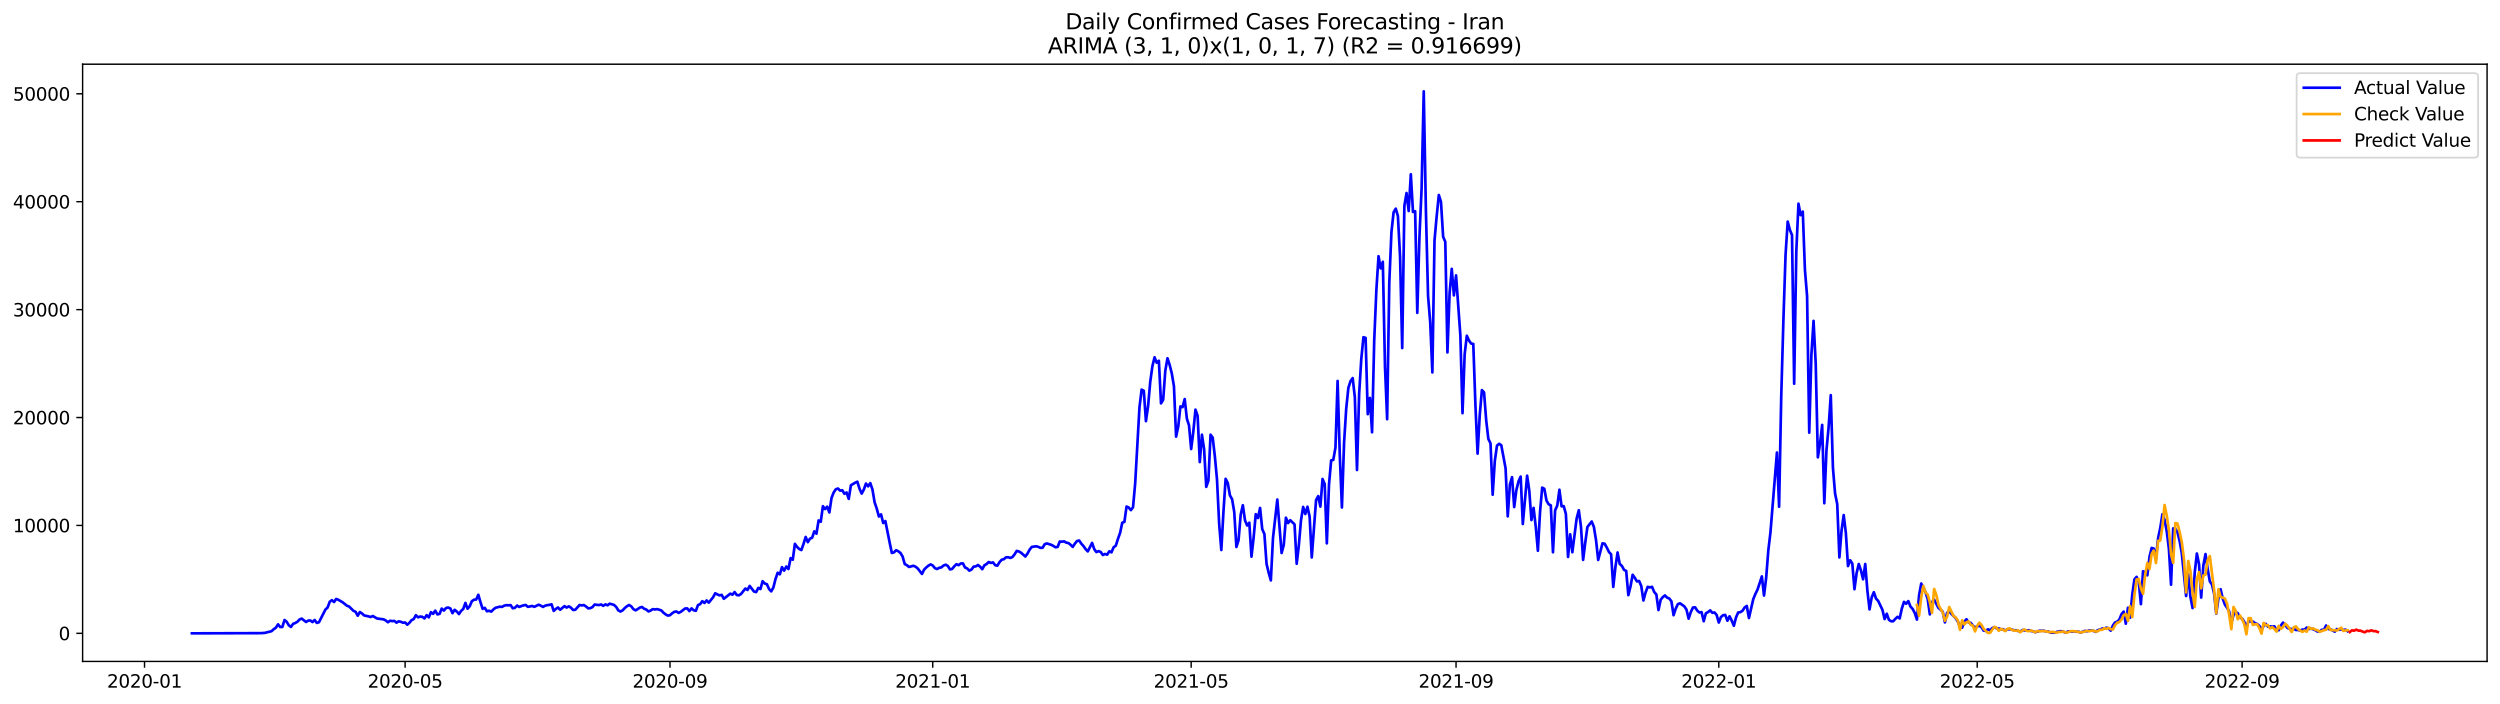 <?xml version="1.0" encoding="utf-8" standalone="no"?>
<!DOCTYPE svg PUBLIC "-//W3C//DTD SVG 1.1//EN"
  "http://www.w3.org/Graphics/SVG/1.1/DTD/svg11.dtd">
<svg xmlns:xlink="http://www.w3.org/1999/xlink" width="1392.412pt" height="392.274pt" viewBox="0 0 1392.412 392.274" xmlns="http://www.w3.org/2000/svg" version="1.1">
 <defs>
  <style type="text/css">*{stroke-linejoin: round; stroke-linecap: butt}</style>
 </defs>
 <g id="figure_1">
  <g id="patch_1">
   <path d="M 0 392.274 
L 1392.412 392.274 
L 1392.412 0 
L 0 0 
z
" style="fill: #ffffff"/>
  </g>
  <g id="axes_1">
   <g id="patch_2">
    <path d="M 46.013 368.396 
L 1385.213 368.396 
L 1385.213 35.755 
L 46.013 35.755 
z
" style="fill: #ffffff"/>
   </g>
   <g id="matplotlib.axis_1">
    <g id="xtick_1">
     <g id="line2d_1">
      <defs>
       <path id="me902ba5643" d="M 0 0 
L 0 3.5 
" style="stroke: #000000; stroke-width: 0.8"/>
      </defs>
      <g>
       <use xlink:href="#me902ba5643" x="80.497" y="368.396" style="stroke: #000000; stroke-width: 0.8"/>
      </g>
     </g>
     <g id="text_1">
      <!-- 2020-01 -->
      <g transform="translate(59.606 382.994)scale(0.1 -0.1)">
       <defs>
        <path id="DejaVuSans-32" d="M 1228 531 
L 3431 531 
L 3431 0 
L 469 0 
L 469 531 
Q 828 903 1448 1529 
Q 2069 2156 2228 2338 
Q 2531 2678 2651 2914 
Q 2772 3150 2772 3378 
Q 2772 3750 2511 3984 
Q 2250 4219 1831 4219 
Q 1534 4219 1204 4116 
Q 875 4013 500 3803 
L 500 4441 
Q 881 4594 1212 4672 
Q 1544 4750 1819 4750 
Q 2544 4750 2975 4387 
Q 3406 4025 3406 3419 
Q 3406 3131 3298 2873 
Q 3191 2616 2906 2266 
Q 2828 2175 2409 1742 
Q 1991 1309 1228 531 
z
" transform="scale(0.016)"/>
        <path id="DejaVuSans-30" d="M 2034 4250 
Q 1547 4250 1301 3770 
Q 1056 3291 1056 2328 
Q 1056 1369 1301 889 
Q 1547 409 2034 409 
Q 2525 409 2770 889 
Q 3016 1369 3016 2328 
Q 3016 3291 2770 3770 
Q 2525 4250 2034 4250 
z
M 2034 4750 
Q 2819 4750 3233 4129 
Q 3647 3509 3647 2328 
Q 3647 1150 3233 529 
Q 2819 -91 2034 -91 
Q 1250 -91 836 529 
Q 422 1150 422 2328 
Q 422 3509 836 4129 
Q 1250 4750 2034 4750 
z
" transform="scale(0.016)"/>
        <path id="DejaVuSans-2d" d="M 313 2009 
L 1997 2009 
L 1997 1497 
L 313 1497 
L 313 2009 
z
" transform="scale(0.016)"/>
        <path id="DejaVuSans-31" d="M 794 531 
L 1825 531 
L 1825 4091 
L 703 3866 
L 703 4441 
L 1819 4666 
L 2450 4666 
L 2450 531 
L 3481 531 
L 3481 0 
L 794 0 
L 794 531 
z
" transform="scale(0.016)"/>
       </defs>
       <use xlink:href="#DejaVuSans-32"/>
       <use xlink:href="#DejaVuSans-30" x="63.623"/>
       <use xlink:href="#DejaVuSans-32" x="127.246"/>
       <use xlink:href="#DejaVuSans-30" x="190.869"/>
       <use xlink:href="#DejaVuSans-2d" x="254.492"/>
       <use xlink:href="#DejaVuSans-30" x="290.576"/>
       <use xlink:href="#DejaVuSans-31" x="354.199"/>
      </g>
     </g>
    </g>
    <g id="xtick_2">
     <g id="line2d_2">
      <g>
       <use xlink:href="#me902ba5643" x="225.632" y="368.396" style="stroke: #000000; stroke-width: 0.8"/>
      </g>
     </g>
     <g id="text_2">
      <!-- 2020-05 -->
      <g transform="translate(204.741 382.994)scale(0.1 -0.1)">
       <defs>
        <path id="DejaVuSans-35" d="M 691 4666 
L 3169 4666 
L 3169 4134 
L 1269 4134 
L 1269 2991 
Q 1406 3038 1543 3061 
Q 1681 3084 1819 3084 
Q 2600 3084 3056 2656 
Q 3513 2228 3513 1497 
Q 3513 744 3044 326 
Q 2575 -91 1722 -91 
Q 1428 -91 1123 -41 
Q 819 9 494 109 
L 494 744 
Q 775 591 1075 516 
Q 1375 441 1709 441 
Q 2250 441 2565 725 
Q 2881 1009 2881 1497 
Q 2881 1984 2565 2268 
Q 2250 2553 1709 2553 
Q 1456 2553 1204 2497 
Q 953 2441 691 2322 
L 691 4666 
z
" transform="scale(0.016)"/>
       </defs>
       <use xlink:href="#DejaVuSans-32"/>
       <use xlink:href="#DejaVuSans-30" x="63.623"/>
       <use xlink:href="#DejaVuSans-32" x="127.246"/>
       <use xlink:href="#DejaVuSans-30" x="190.869"/>
       <use xlink:href="#DejaVuSans-2d" x="254.492"/>
       <use xlink:href="#DejaVuSans-30" x="290.576"/>
       <use xlink:href="#DejaVuSans-35" x="354.199"/>
      </g>
     </g>
    </g>
    <g id="xtick_3">
     <g id="line2d_3">
      <g>
       <use xlink:href="#me902ba5643" x="373.166" y="368.396" style="stroke: #000000; stroke-width: 0.8"/>
      </g>
     </g>
     <g id="text_3">
      <!-- 2020-09 -->
      <g transform="translate(352.275 382.994)scale(0.1 -0.1)">
       <defs>
        <path id="DejaVuSans-39" d="M 703 97 
L 703 672 
Q 941 559 1184 500 
Q 1428 441 1663 441 
Q 2288 441 2617 861 
Q 2947 1281 2994 2138 
Q 2813 1869 2534 1725 
Q 2256 1581 1919 1581 
Q 1219 1581 811 2004 
Q 403 2428 403 3163 
Q 403 3881 828 4315 
Q 1253 4750 1959 4750 
Q 2769 4750 3195 4129 
Q 3622 3509 3622 2328 
Q 3622 1225 3098 567 
Q 2575 -91 1691 -91 
Q 1453 -91 1209 -44 
Q 966 3 703 97 
z
M 1959 2075 
Q 2384 2075 2632 2365 
Q 2881 2656 2881 3163 
Q 2881 3666 2632 3958 
Q 2384 4250 1959 4250 
Q 1534 4250 1286 3958 
Q 1038 3666 1038 3163 
Q 1038 2656 1286 2365 
Q 1534 2075 1959 2075 
z
" transform="scale(0.016)"/>
       </defs>
       <use xlink:href="#DejaVuSans-32"/>
       <use xlink:href="#DejaVuSans-30" x="63.623"/>
       <use xlink:href="#DejaVuSans-32" x="127.246"/>
       <use xlink:href="#DejaVuSans-30" x="190.869"/>
       <use xlink:href="#DejaVuSans-2d" x="254.492"/>
       <use xlink:href="#DejaVuSans-30" x="290.576"/>
       <use xlink:href="#DejaVuSans-39" x="354.199"/>
      </g>
     </g>
    </g>
    <g id="xtick_4">
     <g id="line2d_4">
      <g>
       <use xlink:href="#me902ba5643" x="519.5" y="368.396" style="stroke: #000000; stroke-width: 0.8"/>
      </g>
     </g>
     <g id="text_4">
      <!-- 2021-01 -->
      <g transform="translate(498.609 382.994)scale(0.1 -0.1)">
       <use xlink:href="#DejaVuSans-32"/>
       <use xlink:href="#DejaVuSans-30" x="63.623"/>
       <use xlink:href="#DejaVuSans-32" x="127.246"/>
       <use xlink:href="#DejaVuSans-31" x="190.869"/>
       <use xlink:href="#DejaVuSans-2d" x="254.492"/>
       <use xlink:href="#DejaVuSans-30" x="290.576"/>
       <use xlink:href="#DejaVuSans-31" x="354.199"/>
      </g>
     </g>
    </g>
    <g id="xtick_5">
     <g id="line2d_5">
      <g>
       <use xlink:href="#me902ba5643" x="663.436" y="368.396" style="stroke: #000000; stroke-width: 0.8"/>
      </g>
     </g>
     <g id="text_5">
      <!-- 2021-05 -->
      <g transform="translate(642.544 382.994)scale(0.1 -0.1)">
       <use xlink:href="#DejaVuSans-32"/>
       <use xlink:href="#DejaVuSans-30" x="63.623"/>
       <use xlink:href="#DejaVuSans-32" x="127.246"/>
       <use xlink:href="#DejaVuSans-31" x="190.869"/>
       <use xlink:href="#DejaVuSans-2d" x="254.492"/>
       <use xlink:href="#DejaVuSans-30" x="290.576"/>
       <use xlink:href="#DejaVuSans-35" x="354.199"/>
      </g>
     </g>
    </g>
    <g id="xtick_6">
     <g id="line2d_6">
      <g>
       <use xlink:href="#me902ba5643" x="810.97" y="368.396" style="stroke: #000000; stroke-width: 0.8"/>
      </g>
     </g>
     <g id="text_6">
      <!-- 2021-09 -->
      <g transform="translate(790.078 382.994)scale(0.1 -0.1)">
       <use xlink:href="#DejaVuSans-32"/>
       <use xlink:href="#DejaVuSans-30" x="63.623"/>
       <use xlink:href="#DejaVuSans-32" x="127.246"/>
       <use xlink:href="#DejaVuSans-31" x="190.869"/>
       <use xlink:href="#DejaVuSans-2d" x="254.492"/>
       <use xlink:href="#DejaVuSans-30" x="290.576"/>
       <use xlink:href="#DejaVuSans-39" x="354.199"/>
      </g>
     </g>
    </g>
    <g id="xtick_7">
     <g id="line2d_7">
      <g>
       <use xlink:href="#me902ba5643" x="957.304" y="368.396" style="stroke: #000000; stroke-width: 0.8"/>
      </g>
     </g>
     <g id="text_7">
      <!-- 2022-01 -->
      <g transform="translate(936.413 382.994)scale(0.1 -0.1)">
       <use xlink:href="#DejaVuSans-32"/>
       <use xlink:href="#DejaVuSans-30" x="63.623"/>
       <use xlink:href="#DejaVuSans-32" x="127.246"/>
       <use xlink:href="#DejaVuSans-32" x="190.869"/>
       <use xlink:href="#DejaVuSans-2d" x="254.492"/>
       <use xlink:href="#DejaVuSans-30" x="290.576"/>
       <use xlink:href="#DejaVuSans-31" x="354.199"/>
      </g>
     </g>
    </g>
    <g id="xtick_8">
     <g id="line2d_8">
      <g>
       <use xlink:href="#me902ba5643" x="1101.24" y="368.396" style="stroke: #000000; stroke-width: 0.8"/>
      </g>
     </g>
     <g id="text_8">
      <!-- 2022-05 -->
      <g transform="translate(1080.348 382.994)scale(0.1 -0.1)">
       <use xlink:href="#DejaVuSans-32"/>
       <use xlink:href="#DejaVuSans-30" x="63.623"/>
       <use xlink:href="#DejaVuSans-32" x="127.246"/>
       <use xlink:href="#DejaVuSans-32" x="190.869"/>
       <use xlink:href="#DejaVuSans-2d" x="254.492"/>
       <use xlink:href="#DejaVuSans-30" x="290.576"/>
       <use xlink:href="#DejaVuSans-35" x="354.199"/>
      </g>
     </g>
    </g>
    <g id="xtick_9">
     <g id="line2d_9">
      <g>
       <use xlink:href="#me902ba5643" x="1248.774" y="368.396" style="stroke: #000000; stroke-width: 0.8"/>
      </g>
     </g>
     <g id="text_9">
      <!-- 2022-09 -->
      <g transform="translate(1227.882 382.994)scale(0.1 -0.1)">
       <use xlink:href="#DejaVuSans-32"/>
       <use xlink:href="#DejaVuSans-30" x="63.623"/>
       <use xlink:href="#DejaVuSans-32" x="127.246"/>
       <use xlink:href="#DejaVuSans-32" x="190.869"/>
       <use xlink:href="#DejaVuSans-2d" x="254.492"/>
       <use xlink:href="#DejaVuSans-30" x="290.576"/>
       <use xlink:href="#DejaVuSans-39" x="354.199"/>
      </g>
     </g>
    </g>
   </g>
   <g id="matplotlib.axis_2">
    <g id="ytick_1">
     <g id="line2d_10">
      <defs>
       <path id="m92c98b225f" d="M 0 0 
L -3.5 0 
" style="stroke: #000000; stroke-width: 0.8"/>
      </defs>
      <g>
       <use xlink:href="#m92c98b225f" x="46.013" y="352.748" style="stroke: #000000; stroke-width: 0.8"/>
      </g>
     </g>
     <g id="text_10">
      <!-- 0 -->
      <g transform="translate(32.65 356.547)scale(0.1 -0.1)">
       <use xlink:href="#DejaVuSans-30"/>
      </g>
     </g>
    </g>
    <g id="ytick_2">
     <g id="line2d_11">
      <g>
       <use xlink:href="#m92c98b225f" x="46.013" y="292.648" style="stroke: #000000; stroke-width: 0.8"/>
      </g>
     </g>
     <g id="text_11">
      <!-- 10000 -->
      <g transform="translate(7.2 296.447)scale(0.1 -0.1)">
       <use xlink:href="#DejaVuSans-31"/>
       <use xlink:href="#DejaVuSans-30" x="63.623"/>
       <use xlink:href="#DejaVuSans-30" x="127.246"/>
       <use xlink:href="#DejaVuSans-30" x="190.869"/>
       <use xlink:href="#DejaVuSans-30" x="254.492"/>
      </g>
     </g>
    </g>
    <g id="ytick_3">
     <g id="line2d_12">
      <g>
       <use xlink:href="#m92c98b225f" x="46.013" y="232.547" style="stroke: #000000; stroke-width: 0.8"/>
      </g>
     </g>
     <g id="text_12">
      <!-- 20000 -->
      <g transform="translate(7.2 236.346)scale(0.1 -0.1)">
       <use xlink:href="#DejaVuSans-32"/>
       <use xlink:href="#DejaVuSans-30" x="63.623"/>
       <use xlink:href="#DejaVuSans-30" x="127.246"/>
       <use xlink:href="#DejaVuSans-30" x="190.869"/>
       <use xlink:href="#DejaVuSans-30" x="254.492"/>
      </g>
     </g>
    </g>
    <g id="ytick_4">
     <g id="line2d_13">
      <g>
       <use xlink:href="#m92c98b225f" x="46.013" y="172.447" style="stroke: #000000; stroke-width: 0.8"/>
      </g>
     </g>
     <g id="text_13">
      <!-- 30000 -->
      <g transform="translate(7.2 176.246)scale(0.1 -0.1)">
       <defs>
        <path id="DejaVuSans-33" d="M 2597 2516 
Q 3050 2419 3304 2112 
Q 3559 1806 3559 1356 
Q 3559 666 3084 287 
Q 2609 -91 1734 -91 
Q 1441 -91 1130 -33 
Q 819 25 488 141 
L 488 750 
Q 750 597 1062 519 
Q 1375 441 1716 441 
Q 2309 441 2620 675 
Q 2931 909 2931 1356 
Q 2931 1769 2642 2001 
Q 2353 2234 1838 2234 
L 1294 2234 
L 1294 2753 
L 1863 2753 
Q 2328 2753 2575 2939 
Q 2822 3125 2822 3475 
Q 2822 3834 2567 4026 
Q 2313 4219 1838 4219 
Q 1578 4219 1281 4162 
Q 984 4106 628 3988 
L 628 4550 
Q 988 4650 1302 4700 
Q 1616 4750 1894 4750 
Q 2613 4750 3031 4423 
Q 3450 4097 3450 3541 
Q 3450 3153 3228 2886 
Q 3006 2619 2597 2516 
z
" transform="scale(0.016)"/>
       </defs>
       <use xlink:href="#DejaVuSans-33"/>
       <use xlink:href="#DejaVuSans-30" x="63.623"/>
       <use xlink:href="#DejaVuSans-30" x="127.246"/>
       <use xlink:href="#DejaVuSans-30" x="190.869"/>
       <use xlink:href="#DejaVuSans-30" x="254.492"/>
      </g>
     </g>
    </g>
    <g id="ytick_5">
     <g id="line2d_14">
      <g>
       <use xlink:href="#m92c98b225f" x="46.013" y="112.346" style="stroke: #000000; stroke-width: 0.8"/>
      </g>
     </g>
     <g id="text_14">
      <!-- 40000 -->
      <g transform="translate(7.2 116.145)scale(0.1 -0.1)">
       <defs>
        <path id="DejaVuSans-34" d="M 2419 4116 
L 825 1625 
L 2419 1625 
L 2419 4116 
z
M 2253 4666 
L 3047 4666 
L 3047 1625 
L 3713 1625 
L 3713 1100 
L 3047 1100 
L 3047 0 
L 2419 0 
L 2419 1100 
L 313 1100 
L 313 1709 
L 2253 4666 
z
" transform="scale(0.016)"/>
       </defs>
       <use xlink:href="#DejaVuSans-34"/>
       <use xlink:href="#DejaVuSans-30" x="63.623"/>
       <use xlink:href="#DejaVuSans-30" x="127.246"/>
       <use xlink:href="#DejaVuSans-30" x="190.869"/>
       <use xlink:href="#DejaVuSans-30" x="254.492"/>
      </g>
     </g>
    </g>
    <g id="ytick_6">
     <g id="line2d_15">
      <g>
       <use xlink:href="#m92c98b225f" x="46.013" y="52.246" style="stroke: #000000; stroke-width: 0.8"/>
      </g>
     </g>
     <g id="text_15">
      <!-- 50000 -->
      <g transform="translate(7.2 56.045)scale(0.1 -0.1)">
       <use xlink:href="#DejaVuSans-35"/>
       <use xlink:href="#DejaVuSans-30" x="63.623"/>
       <use xlink:href="#DejaVuSans-30" x="127.246"/>
       <use xlink:href="#DejaVuSans-30" x="190.869"/>
       <use xlink:href="#DejaVuSans-30" x="254.492"/>
      </g>
     </g>
    </g>
   </g>
   <g id="line2d_16">
    <path d="M 106.885 352.748 
L 145.268 352.64 
L 147.667 352.484 
L 148.866 352.111 
L 150.066 351.889 
L 151.265 351.516 
L 152.465 350.434 
L 153.664 349.605 
L 154.864 347.73 
L 156.063 349.226 
L 157.263 349.196 
L 158.462 345.332 
L 159.662 346.281 
L 160.861 348.283 
L 162.061 349.172 
L 163.26 347.453 
L 164.459 346.991 
L 165.659 346.287 
L 166.858 345.001 
L 168.058 344.544 
L 170.457 346.42 
L 171.656 345.668 
L 172.856 345.584 
L 174.055 346.462 
L 175.255 345.314 
L 176.454 346.942 
L 177.654 346.57 
L 181.252 339.49 
L 182.451 338.39 
L 183.651 335.163 
L 184.85 334.261 
L 186.05 335.313 
L 187.249 333.6 
L 188.449 334.057 
L 190.848 335.469 
L 193.247 337.362 
L 194.446 337.825 
L 196.845 340.193 
L 198.044 340.746 
L 199.244 342.928 
L 200.443 340.896 
L 201.643 341.708 
L 202.842 342.79 
L 205.241 343.288 
L 206.441 343.661 
L 207.64 343.096 
L 210.039 344.49 
L 213.637 344.953 
L 214.837 345.572 
L 216.036 346.558 
L 217.236 345.728 
L 218.435 345.933 
L 219.635 345.819 
L 220.834 346.792 
L 222.034 346.065 
L 223.233 346.299 
L 224.433 346.84 
L 225.632 346.702 
L 226.831 347.928 
L 228.031 346.882 
L 229.23 345.398 
L 230.43 344.797 
L 231.629 342.651 
L 232.829 343.823 
L 234.028 343.397 
L 235.228 343.559 
L 236.427 344.436 
L 237.627 342.633 
L 238.826 343.847 
L 240.026 340.98 
L 241.225 341.882 
L 242.425 340.115 
L 243.624 342.188 
L 244.823 341.894 
L 246.023 338.961 
L 247.222 340.061 
L 248.422 338.649 
L 249.621 338.372 
L 250.821 338.859 
L 252.02 341.515 
L 253.22 339.646 
L 254.419 340.59 
L 255.619 342.008 
L 256.818 340.247 
L 258.018 339.177 
L 259.217 335.806 
L 260.416 339.033 
L 261.616 337.627 
L 262.815 334.844 
L 264.015 334.015 
L 265.214 333.913 
L 266.414 331.268 
L 267.613 335.403 
L 268.813 339.111 
L 270.012 338.54 
L 271.212 340.47 
L 272.411 340.157 
L 273.611 340.662 
L 274.81 339.418 
L 276.009 338.51 
L 278.408 337.891 
L 279.608 338.03 
L 280.807 337.344 
L 282.007 337.05 
L 283.206 337.146 
L 284.406 337.032 
L 285.605 338.793 
L 286.805 338.516 
L 288.004 337.284 
L 289.204 338.054 
L 290.403 337.537 
L 291.602 337.152 
L 292.802 336.954 
L 294.001 337.987 
L 296.4 337.507 
L 297.6 337.981 
L 299.999 336.81 
L 301.198 337.326 
L 302.398 338.03 
L 303.597 337.362 
L 304.797 337.044 
L 305.996 336.9 
L 307.195 336.575 
L 308.395 340.253 
L 309.594 339.153 
L 310.794 338.342 
L 311.993 339.61 
L 314.392 337.597 
L 315.592 338.396 
L 316.791 337.723 
L 317.991 338.45 
L 319.19 339.73 
L 320.39 339.634 
L 322.788 336.972 
L 323.988 337.206 
L 325.187 336.996 
L 326.387 337.789 
L 327.586 338.829 
L 328.786 338.727 
L 329.985 338.12 
L 331.185 336.719 
L 333.584 336.996 
L 334.783 336.677 
L 335.983 337.435 
L 337.182 336.611 
L 338.382 337.134 
L 339.581 336.215 
L 341.98 336.918 
L 343.179 338.024 
L 344.379 339.977 
L 345.578 340.608 
L 346.778 339.935 
L 347.977 338.655 
L 349.177 337.663 
L 350.376 336.972 
L 351.576 337.717 
L 352.775 339.256 
L 353.975 339.929 
L 355.174 339.244 
L 356.373 338.414 
L 357.573 338.06 
L 358.772 339.051 
L 359.972 339.49 
L 361.171 340.56 
L 362.371 340.049 
L 363.57 339.256 
L 364.77 339.448 
L 365.969 339.268 
L 367.169 339.586 
L 368.368 340.037 
L 369.568 341.299 
L 370.767 342.207 
L 371.966 342.88 
L 373.166 342.639 
L 374.365 341.581 
L 375.565 340.764 
L 376.764 340.572 
L 377.964 341.365 
L 379.163 340.776 
L 381.562 338.913 
L 382.762 338.847 
L 383.961 340.349 
L 385.161 338.847 
L 386.36 339.893 
L 387.559 340.193 
L 388.759 337.008 
L 389.958 336.491 
L 391.158 334.832 
L 392.357 335.83 
L 393.557 334.424 
L 394.756 335.65 
L 397.155 332.669 
L 398.355 330.439 
L 399.554 331.082 
L 400.754 331.587 
L 401.953 331.334 
L 403.152 333.492 
L 406.751 330.649 
L 407.95 331.22 
L 409.15 329.76 
L 410.349 331.4 
L 411.549 331.575 
L 412.748 330.793 
L 415.147 327.8 
L 416.347 328.594 
L 417.546 326.352 
L 419.945 329.459 
L 421.144 329.778 
L 422.344 327.47 
L 423.543 328.059 
L 424.743 323.72 
L 425.942 325.006 
L 427.142 325.39 
L 428.341 328.089 
L 429.541 329.369 
L 430.74 327.199 
L 431.94 322.464 
L 433.139 318.996 
L 434.339 319.867 
L 435.538 315.883 
L 436.737 317.806 
L 437.937 315.54 
L 439.136 316.928 
L 440.336 310.87 
L 441.535 311.736 
L 442.735 302.907 
L 443.934 304.602 
L 445.134 305.75 
L 446.333 306.357 
L 447.533 302.931 
L 448.732 299.066 
L 449.932 301.951 
L 451.131 300.028 
L 452.33 299.475 
L 453.53 295.953 
L 454.729 297.239 
L 455.929 289.865 
L 457.128 290.61 
L 458.328 281.95 
L 459.527 283.53 
L 460.727 282.208 
L 461.926 285.418 
L 463.126 277.364 
L 464.325 274.299 
L 465.525 272.502 
L 466.724 272.087 
L 467.923 273.277 
L 469.123 273.055 
L 470.322 275.032 
L 471.522 274.299 
L 472.721 277.863 
L 473.921 270.284 
L 476.32 268.842 
L 477.519 268.301 
L 478.719 272.201 
L 479.918 274.918 
L 481.118 272.688 
L 482.317 269.323 
L 483.516 270.885 
L 484.716 269.076 
L 485.915 272.568 
L 487.115 279.72 
L 488.314 283.266 
L 489.514 287.677 
L 490.713 286.499 
L 491.913 291.307 
L 493.112 290.226 
L 495.511 302.198 
L 496.711 307.967 
L 497.91 307.667 
L 499.11 306.447 
L 500.309 307.054 
L 501.508 307.955 
L 502.708 309.951 
L 503.907 314.158 
L 505.107 314.813 
L 506.306 315.78 
L 508.705 315.119 
L 509.905 315.618 
L 511.104 316.562 
L 513.503 319.681 
L 514.703 317.241 
L 515.902 316.039 
L 517.101 315.053 
L 518.301 314.35 
L 519.5 314.963 
L 520.7 316.417 
L 521.899 316.928 
L 523.099 316.249 
L 524.298 316.009 
L 525.498 314.987 
L 526.697 314.524 
L 527.897 315.179 
L 529.096 317.145 
L 530.296 316.88 
L 531.495 315.438 
L 532.694 314.236 
L 533.894 314.783 
L 535.093 313.857 
L 536.293 313.773 
L 537.492 316.087 
L 538.692 316.592 
L 539.891 317.854 
L 541.091 317.187 
L 542.29 315.594 
L 543.49 315.462 
L 544.689 314.693 
L 545.889 315.606 
L 547.088 317.018 
L 548.287 314.831 
L 549.487 314.164 
L 550.686 313.034 
L 551.886 313.521 
L 553.085 313.244 
L 554.285 314.783 
L 555.484 315.077 
L 556.684 313.1 
L 557.883 311.76 
L 559.083 311.459 
L 560.282 310.437 
L 561.482 310.353 
L 562.681 310.738 
L 563.88 310.287 
L 565.08 308.749 
L 566.279 306.831 
L 567.479 307.162 
L 568.678 307.829 
L 571.077 309.957 
L 572.277 308.334 
L 573.476 306.11 
L 574.676 304.602 
L 577.075 304.271 
L 578.274 304.566 
L 579.473 305.137 
L 580.673 305.082 
L 581.872 303.087 
L 583.072 302.684 
L 585.471 303.43 
L 586.67 304.049 
L 587.87 304.818 
L 589.069 304.608 
L 590.269 301.603 
L 591.468 301.693 
L 592.668 301.512 
L 593.867 302.24 
L 595.067 302.462 
L 596.266 303.394 
L 597.465 304.608 
L 598.665 302.787 
L 599.864 301.338 
L 601.064 301.044 
L 602.263 302.817 
L 603.463 304.139 
L 604.662 305.858 
L 605.862 307.114 
L 608.261 302.384 
L 609.46 305.858 
L 610.66 307.492 
L 611.859 306.952 
L 613.058 307.432 
L 614.258 309.115 
L 615.457 308.532 
L 616.657 308.935 
L 617.856 307.042 
L 619.056 307.637 
L 620.255 304.788 
L 621.455 303.947 
L 622.654 300.154 
L 623.854 296.795 
L 625.053 291.145 
L 626.253 290.664 
L 627.452 282.13 
L 628.651 282.671 
L 629.851 284.113 
L 631.05 282.551 
L 632.25 269.269 
L 634.649 226.814 
L 635.848 217.005 
L 637.048 217.654 
L 638.247 234.555 
L 639.447 226.159 
L 640.646 212.648 
L 641.846 203.939 
L 643.045 198.999 
L 644.244 202.028 
L 645.444 200.928 
L 646.643 224.662 
L 647.843 222.667 
L 649.042 206.428 
L 650.242 199.54 
L 651.441 203.182 
L 652.641 207.954 
L 653.84 215.094 
L 655.04 243.185 
L 656.239 237.566 
L 657.439 226.381 
L 658.638 226.76 
L 659.837 222.252 
L 661.037 233.154 
L 662.236 236.923 
L 663.436 250.097 
L 664.635 240.372 
L 665.835 228.148 
L 667.034 231.646 
L 668.234 257.357 
L 669.433 242.109 
L 670.633 250.121 
L 671.832 271.156 
L 673.032 267.76 
L 674.231 242.115 
L 675.431 243.768 
L 676.63 254.129 
L 677.829 267.129 
L 679.029 291.776 
L 680.228 306.333 
L 681.428 284.889 
L 682.627 266.69 
L 683.827 269.028 
L 685.026 275.886 
L 686.226 278.055 
L 687.425 285.135 
L 688.625 304.638 
L 689.824 300.875 
L 691.024 286.608 
L 692.223 281.391 
L 693.422 289.835 
L 694.622 292.684 
L 695.821 291.127 
L 697.021 310.035 
L 698.22 299.403 
L 699.42 286.385 
L 700.619 288.519 
L 701.819 282.911 
L 703.018 294.709 
L 704.218 297.402 
L 705.417 314.031 
L 706.617 319.02 
L 707.816 323.257 
L 709.015 299.583 
L 711.414 278.236 
L 713.813 308.009 
L 715.013 303.496 
L 716.212 288.35 
L 717.412 291.35 
L 718.611 289.721 
L 721.01 292.047 
L 722.21 313.995 
L 723.409 303.7 
L 724.608 289.733 
L 725.808 282.334 
L 727.007 286.283 
L 728.207 282.226 
L 729.406 287.719 
L 730.606 310.473 
L 733.005 278.518 
L 734.204 276.318 
L 735.404 282.142 
L 736.603 266.786 
L 737.803 269.593 
L 739.002 302.618 
L 740.201 269.924 
L 741.401 256.437 
L 742.6 256.107 
L 743.8 249.303 
L 744.999 212.167 
L 746.199 253.005 
L 747.398 282.647 
L 748.598 246.587 
L 749.797 227.565 
L 750.997 216.02 
L 752.196 212.287 
L 753.396 210.58 
L 754.595 221.218 
L 755.794 261.762 
L 756.994 219.421 
L 758.193 199.847 
L 759.393 187.808 
L 760.592 188.199 
L 761.792 230.666 
L 762.991 221.645 
L 764.191 240.769 
L 765.39 189.599 
L 766.59 161.545 
L 767.789 142.691 
L 768.989 149.506 
L 770.188 145.804 
L 771.388 204.21 
L 772.587 233.473 
L 773.786 157.356 
L 774.986 129.241 
L 776.185 118.242 
L 777.385 116.211 
L 778.584 120.316 
L 779.784 142.919 
L 780.983 193.849 
L 782.183 114.636 
L 783.382 107.49 
L 784.582 117.521 
L 785.781 97.075 
L 786.981 118.062 
L 788.18 117.641 
L 789.379 174.25 
L 790.579 131.963 
L 791.778 105.17 
L 792.978 50.876 
L 794.177 117.311 
L 795.377 164.838 
L 796.576 179.46 
L 797.776 207.431 
L 798.975 133.868 
L 800.175 120.418 
L 801.374 108.602 
L 802.574 112.448 
L 803.773 131.831 
L 804.972 134.71 
L 806.172 196.283 
L 807.371 163.336 
L 808.571 149.729 
L 809.77 164.519 
L 810.97 153.395 
L 813.369 186.745 
L 814.568 230.119 
L 815.768 197.268 
L 816.967 186.997 
L 818.167 189.647 
L 819.366 191.354 
L 820.565 191.553 
L 821.765 225.852 
L 822.964 252.657 
L 824.164 231.231 
L 825.363 217.276 
L 826.563 218.55 
L 827.762 234.164 
L 828.962 244.441 
L 830.161 246.941 
L 831.361 275.537 
L 832.56 256.738 
L 833.76 248.191 
L 834.959 247.188 
L 836.158 247.975 
L 838.557 260.83 
L 839.757 287.581 
L 840.956 269.858 
L 842.156 265.783 
L 843.355 282.425 
L 844.555 272.989 
L 845.754 268.139 
L 846.954 265.452 
L 848.153 291.836 
L 850.552 264.959 
L 851.752 273.259 
L 852.951 289.661 
L 854.15 282.881 
L 855.35 293.267 
L 856.549 306.747 
L 857.749 285.099 
L 858.948 271.588 
L 860.148 272.268 
L 861.347 278.837 
L 862.547 280.844 
L 863.746 281.487 
L 864.946 307.583 
L 866.145 284.258 
L 867.345 281.565 
L 868.544 272.766 
L 869.743 282.01 
L 870.943 281.902 
L 872.142 286.253 
L 873.342 310.191 
L 874.541 297.612 
L 875.741 307.577 
L 878.14 288.777 
L 879.339 284.18 
L 880.539 293.291 
L 881.738 311.826 
L 882.938 302.101 
L 884.137 293.507 
L 886.536 290.466 
L 887.735 293.477 
L 888.935 300.863 
L 890.134 311.862 
L 892.533 302.618 
L 893.733 302.835 
L 894.932 304.98 
L 896.132 307.438 
L 897.331 308.743 
L 898.531 326.869 
L 899.73 315.828 
L 900.929 307.709 
L 902.129 314.104 
L 903.328 315.179 
L 904.528 317.397 
L 905.727 317.986 
L 906.927 331.479 
L 908.126 326.665 
L 909.326 320.132 
L 910.525 321.832 
L 911.725 323.822 
L 912.924 323.599 
L 914.124 326.4 
L 915.323 334.448 
L 916.522 330.024 
L 917.722 326.845 
L 918.921 327.187 
L 920.121 326.833 
L 921.32 329.676 
L 922.52 331.094 
L 923.719 339.784 
L 924.919 334.063 
L 926.118 332.578 
L 927.318 331.629 
L 928.517 332.861 
L 929.717 333.348 
L 930.916 334.892 
L 932.115 342.645 
L 933.315 338.991 
L 934.514 336.485 
L 935.714 336.016 
L 938.113 337.723 
L 939.312 339.55 
L 940.512 344.568 
L 941.711 340.92 
L 942.911 338.384 
L 944.11 338.246 
L 945.31 340.109 
L 946.509 341.137 
L 947.709 340.926 
L 948.908 346.011 
L 950.107 341.587 
L 951.307 340.926 
L 952.506 339.959 
L 953.706 341.299 
L 954.905 341.113 
L 956.105 342.513 
L 957.304 346.726 
L 958.504 343.673 
L 959.703 342.669 
L 960.903 342.495 
L 962.102 345.71 
L 963.302 343.258 
L 964.501 345.668 
L 965.7 348.535 
L 966.9 343.853 
L 968.099 341.137 
L 969.299 340.962 
L 970.498 340.193 
L 971.698 338.36 
L 972.897 337.489 
L 974.097 344.208 
L 976.496 333.738 
L 977.695 330.793 
L 978.895 328.347 
L 981.293 321.039 
L 982.493 331.695 
L 983.692 321.832 
L 984.892 306.525 
L 986.091 296.386 
L 989.69 252.038 
L 990.889 282.244 
L 992.089 220.551 
L 993.288 178.487 
L 994.488 141.976 
L 995.687 123.405 
L 996.886 128.002 
L 998.086 130.929 
L 999.285 213.736 
L 1000.485 139.818 
L 1001.684 113.434 
L 1002.884 119.817 
L 1004.083 117.845 
L 1005.283 150.324 
L 1006.482 164.952 
L 1007.682 240.973 
L 1008.881 197.617 
L 1010.081 178.721 
L 1011.28 202.293 
L 1012.479 254.724 
L 1013.679 247.302 
L 1014.878 236.652 
L 1016.078 280.279 
L 1017.277 250.776 
L 1018.477 237.896 
L 1019.676 220.088 
L 1020.876 260.554 
L 1022.075 274.876 
L 1023.275 280.796 
L 1024.474 310.443 
L 1025.674 295.508 
L 1026.873 286.866 
L 1028.073 296.783 
L 1029.272 315.282 
L 1030.471 312.048 
L 1031.671 313.863 
L 1032.87 328.173 
L 1034.07 319.176 
L 1035.269 314.128 
L 1036.469 317.643 
L 1037.668 322.65 
L 1038.868 314.14 
L 1040.067 328.99 
L 1041.267 339.412 
L 1042.466 332.735 
L 1043.666 329.832 
L 1044.865 333.378 
L 1046.064 334.658 
L 1048.463 339.676 
L 1049.663 344.797 
L 1050.862 341.834 
L 1052.062 345.212 
L 1053.261 346.005 
L 1054.461 345.999 
L 1055.66 344.665 
L 1056.86 343.553 
L 1058.059 344.442 
L 1059.259 338.931 
L 1060.458 335.229 
L 1061.657 336.263 
L 1062.857 334.796 
L 1064.056 337.801 
L 1065.256 339.141 
L 1066.455 341.407 
L 1067.655 345.085 
L 1068.854 331.599 
L 1070.054 325.012 
L 1071.253 327.338 
L 1072.453 329.91 
L 1073.652 333.612 
L 1074.852 342.188 
L 1076.051 335.355 
L 1077.25 333.967 
L 1079.649 338.588 
L 1080.849 339.562 
L 1082.048 340.764 
L 1083.248 346.648 
L 1084.447 341.359 
L 1085.647 340.674 
L 1088.046 343.09 
L 1089.245 344.256 
L 1090.445 346.161 
L 1091.644 349.094 
L 1092.843 349.575 
L 1094.043 346.275 
L 1095.242 344.893 
L 1096.442 346.684 
L 1097.641 346.924 
L 1098.841 348.427 
L 1100.04 349.551 
L 1101.24 348.812 
L 1102.439 348.559 
L 1103.639 349.316 
L 1104.838 351.234 
L 1106.038 351.378 
L 1107.237 350.494 
L 1108.437 351.125 
L 1109.636 349.815 
L 1110.835 349.322 
L 1112.035 349.984 
L 1113.234 350.026 
L 1114.434 350.518 
L 1115.633 350.434 
L 1116.833 351.216 
L 1118.032 350.536 
L 1119.232 350.446 
L 1120.431 350.633 
L 1121.631 351.017 
L 1122.83 351.065 
L 1125.229 351.793 
L 1126.428 350.873 
L 1127.628 351.137 
L 1128.827 351.137 
L 1130.027 350.987 
L 1131.226 351.444 
L 1132.426 351.636 
L 1133.625 352.129 
L 1136.024 351.306 
L 1138.423 351.342 
L 1139.623 351.696 
L 1140.822 351.72 
L 1142.021 352.364 
L 1144.42 352.394 
L 1145.62 351.913 
L 1146.819 351.618 
L 1148.019 351.534 
L 1149.218 351.829 
L 1150.418 352.412 
L 1151.617 351.787 
L 1152.817 351.594 
L 1154.016 351.775 
L 1155.216 351.672 
L 1156.415 351.871 
L 1157.614 351.811 
L 1158.814 352.303 
L 1161.213 351.36 
L 1162.412 351.624 
L 1163.612 351.155 
L 1166.011 351.354 
L 1167.21 351.931 
L 1168.41 350.963 
L 1169.609 350.633 
L 1170.809 350.086 
L 1172.008 350.098 
L 1173.207 349.569 
L 1174.407 349.965 
L 1175.606 351.24 
L 1176.806 348.439 
L 1178.005 346.696 
L 1179.205 346.233 
L 1180.404 345.109 
L 1181.604 342.08 
L 1182.803 340.65 
L 1184.003 347.375 
L 1185.202 338.474 
L 1186.402 344.016 
L 1187.601 331.184 
L 1188.8 322.698 
L 1190 321.292 
L 1191.199 324.068 
L 1192.399 336.497 
L 1193.598 318.184 
L 1194.798 318.569 
L 1195.997 320.432 
L 1197.197 310.119 
L 1198.396 305.179 
L 1199.596 305.563 
L 1200.795 311.153 
L 1201.995 299.673 
L 1203.194 294 
L 1204.394 286.427 
L 1205.593 289.486 
L 1206.792 295.917 
L 1207.992 305.575 
L 1209.191 325.673 
L 1210.391 294.288 
L 1211.59 294.457 
L 1212.79 296.554 
L 1213.989 301.422 
L 1215.189 308.184 
L 1217.588 331.953 
L 1218.787 319.831 
L 1219.987 332.44 
L 1221.186 338.667 
L 1222.385 318.882 
L 1223.585 308.298 
L 1224.784 314.26 
L 1225.984 332.825 
L 1227.183 315.011 
L 1228.383 308.586 
L 1229.582 316.856 
L 1230.782 323.756 
L 1231.981 325.541 
L 1233.181 330.571 
L 1234.38 341.72 
L 1235.58 333.246 
L 1236.779 328.179 
L 1237.978 333.36 
L 1239.178 336.713 
L 1240.377 338.456 
L 1241.577 340.614 
L 1242.776 346.882 
L 1243.976 342.573 
L 1245.175 340.932 
L 1246.375 341.503 
L 1247.574 343.961 
L 1248.774 344.55 
L 1249.973 346.335 
L 1251.173 349.551 
L 1252.372 345.758 
L 1253.571 346.167 
L 1254.771 346.197 
L 1255.97 347.069 
L 1257.17 347.555 
L 1258.369 348.541 
L 1259.569 350.681 
L 1260.768 348.565 
L 1261.968 347.477 
L 1263.167 349.034 
L 1264.367 348.866 
L 1265.566 348.998 
L 1266.766 348.878 
L 1267.965 350.927 
L 1269.164 351.011 
L 1270.364 348.385 
L 1271.563 346.786 
L 1272.763 347.874 
L 1273.962 349.719 
L 1275.162 350.218 
L 1276.361 350.362 
L 1277.561 350.248 
L 1278.76 350.897 
L 1279.96 350.891 
L 1281.159 351.174 
L 1282.359 350.633 
L 1283.558 350.777 
L 1284.758 349.515 
L 1285.957 350.344 
L 1287.156 350.134 
L 1288.356 350.464 
L 1289.555 351.005 
L 1290.755 351.756 
L 1291.954 351.75 
L 1293.154 350.735 
L 1294.353 350.807 
L 1295.553 348.397 
L 1296.752 350.296 
L 1297.952 350.603 
L 1299.151 351.035 
L 1300.351 351.817 
L 1301.55 350.362 
L 1302.749 350.783 
L 1303.949 350.524 
L 1305.148 350.903 
L 1306.348 350.675 
L 1307.547 351.546 
L 1307.547 351.546 
" clip-path="url(#p453d22ca4d)" style="fill: none; stroke: #0000ff; stroke-width: 1.5; stroke-linecap: square"/>
   </g>
   <g id="line2d_17">
    <path d="M 1067.655 336.89 
L 1068.854 342.928 
L 1070.054 332.665 
L 1071.253 326.371 
L 1072.453 330.027 
L 1073.652 331.152 
L 1074.852 335.43 
L 1076.051 341.342 
L 1077.25 328.018 
L 1078.45 331.254 
L 1079.649 336.891 
L 1082.048 341.254 
L 1083.248 345.732 
L 1084.447 343.562 
L 1085.647 338.084 
L 1088.046 343.07 
L 1089.245 343.887 
L 1090.445 345.601 
L 1091.644 350.808 
L 1092.843 345.447 
L 1094.043 347.779 
L 1095.242 346.583 
L 1096.442 346.104 
L 1097.641 347.956 
L 1098.841 348.487 
L 1100.04 351.674 
L 1101.24 348.504 
L 1102.439 346.822 
L 1103.639 348.084 
L 1104.838 350.274 
L 1107.237 352.515 
L 1108.437 352.437 
L 1109.636 350.646 
L 1110.835 349.155 
L 1112.035 349.608 
L 1113.234 351.332 
L 1114.434 350.298 
L 1115.633 350.714 
L 1116.833 351.52 
L 1118.032 350.296 
L 1119.232 349.938 
L 1120.431 350.774 
L 1121.631 351.143 
L 1122.83 351.348 
L 1124.03 351.118 
L 1125.229 352.16 
L 1126.428 351.115 
L 1127.628 350.621 
L 1128.827 351.386 
L 1130.027 351.514 
L 1131.226 351.169 
L 1133.625 352.131 
L 1134.825 351.403 
L 1136.024 351.684 
L 1137.224 351.398 
L 1139.623 351.656 
L 1142.021 352.151 
L 1143.221 351.878 
L 1144.42 352.196 
L 1145.62 352.365 
L 1146.819 351.927 
L 1148.019 351.966 
L 1149.218 351.705 
L 1150.418 352.343 
L 1151.617 352.245 
L 1152.817 351.704 
L 1154.016 351.447 
L 1155.216 351.668 
L 1156.415 351.704 
L 1158.814 352.266 
L 1162.412 351.403 
L 1163.612 351.555 
L 1164.811 351.294 
L 1166.011 351.275 
L 1167.21 351.789 
L 1168.41 351.531 
L 1169.609 350.732 
L 1170.809 350.819 
L 1172.008 349.93 
L 1173.207 350.233 
L 1174.407 349.712 
L 1175.606 350.422 
L 1176.806 350.586 
L 1178.005 348.228 
L 1179.205 346.79 
L 1180.404 346.485 
L 1181.604 345.104 
L 1182.803 342.637 
L 1184.003 341.927 
L 1185.202 345.796 
L 1186.402 337.535 
L 1187.601 343.665 
L 1188.8 331.324 
L 1190 322.747 
L 1191.199 322.516 
L 1192.399 327.812 
L 1193.598 330.712 
L 1194.798 320.11 
L 1195.997 313.526 
L 1197.197 316.88 
L 1198.396 308.544 
L 1199.596 306.638 
L 1200.795 313.607 
L 1201.995 301.224 
L 1203.194 301.032 
L 1204.394 293.186 
L 1205.593 281.274 
L 1206.792 287.187 
L 1207.992 295.197 
L 1209.191 308.597 
L 1210.391 313.472 
L 1211.59 291.326 
L 1212.79 291.609 
L 1213.989 296.288 
L 1215.189 301.991 
L 1216.388 311.421 
L 1217.588 329.942 
L 1218.787 312.445 
L 1219.987 318.017 
L 1221.186 330.069 
L 1222.385 338.007 
L 1223.585 322.579 
L 1224.784 318.66 
L 1225.984 327.679 
L 1227.183 320.542 
L 1228.383 320.044 
L 1229.582 312.042 
L 1230.782 309.698 
L 1233.181 328.675 
L 1234.38 341.541 
L 1235.58 328.163 
L 1236.779 332.312 
L 1237.978 332.919 
L 1239.178 333.33 
L 1240.377 336.227 
L 1241.577 342.451 
L 1242.776 350.449 
L 1243.976 338.059 
L 1245.175 340.17 
L 1246.375 344.915 
L 1247.574 342.806 
L 1248.774 344.858 
L 1249.973 347.526 
L 1251.173 353.276 
L 1252.372 344.292 
L 1253.571 344.306 
L 1254.771 348.042 
L 1255.97 347.686 
L 1257.17 347.708 
L 1258.369 349.738 
L 1259.569 352.91 
L 1260.768 346.949 
L 1261.968 348.209 
L 1263.167 348.251 
L 1264.367 349.999 
L 1265.566 349.34 
L 1266.766 350.334 
L 1267.965 351.768 
L 1269.164 348.585 
L 1270.364 350.273 
L 1271.563 349.303 
L 1272.763 347.358 
L 1273.962 348.491 
L 1275.162 350.137 
L 1276.361 351.982 
L 1277.561 349.399 
L 1278.76 348.891 
L 1279.96 350.445 
L 1282.359 351.956 
L 1283.558 351.16 
L 1284.758 351.852 
L 1285.957 349.367 
L 1287.156 350.221 
L 1288.356 350.002 
L 1289.555 350.716 
L 1290.755 351.059 
L 1291.954 351.885 
L 1294.353 350.984 
L 1295.553 350.708 
L 1296.752 348.728 
L 1297.952 350.831 
L 1301.55 351.2 
L 1303.949 349.608 
L 1305.148 351.407 
L 1306.348 351.115 
L 1307.547 351.065 
L 1307.547 351.065 
" clip-path="url(#p453d22ca4d)" style="fill: none; stroke: #ffa500; stroke-width: 1.5; stroke-linecap: square"/>
   </g>
   <g id="line2d_18">
    <path d="M 1308.747 352.006 
L 1309.946 351.08 
L 1311.146 351.28 
L 1312.345 350.685 
L 1313.545 351.232 
L 1314.744 351.248 
L 1315.944 351.793 
L 1317.143 352.163 
L 1318.342 351.377 
L 1319.542 351.566 
L 1320.741 351.054 
L 1321.941 351.521 
L 1323.14 351.534 
L 1324.34 352.004 
" clip-path="url(#p453d22ca4d)" style="fill: none; stroke: #ff0000; stroke-width: 1.5; stroke-linecap: square"/>
   </g>
   <g id="patch_3">
    <path d="M 46.013 368.396 
L 46.013 35.755 
" style="fill: none; stroke: #000000; stroke-width: 0.8; stroke-linejoin: miter; stroke-linecap: square"/>
   </g>
   <g id="patch_4">
    <path d="M 1385.213 368.396 
L 1385.213 35.755 
" style="fill: none; stroke: #000000; stroke-width: 0.8; stroke-linejoin: miter; stroke-linecap: square"/>
   </g>
   <g id="patch_5">
    <path d="M 46.013 368.396 
L 1385.213 368.396 
" style="fill: none; stroke: #000000; stroke-width: 0.8; stroke-linejoin: miter; stroke-linecap: square"/>
   </g>
   <g id="patch_6">
    <path d="M 46.013 35.755 
L 1385.213 35.755 
" style="fill: none; stroke: #000000; stroke-width: 0.8; stroke-linejoin: miter; stroke-linecap: square"/>
   </g>
   <g id="text_16">
    <!-- Daily Confirmed Cases Forecasting - Iran -->
    <g transform="translate(593.396 16.318)scale(0.12 -0.12)">
     <defs>
      <path id="DejaVuSans-44" d="M 1259 4147 
L 1259 519 
L 2022 519 
Q 2988 519 3436 956 
Q 3884 1394 3884 2338 
Q 3884 3275 3436 3711 
Q 2988 4147 2022 4147 
L 1259 4147 
z
M 628 4666 
L 1925 4666 
Q 3281 4666 3915 4102 
Q 4550 3538 4550 2338 
Q 4550 1131 3912 565 
Q 3275 0 1925 0 
L 628 0 
L 628 4666 
z
" transform="scale(0.016)"/>
      <path id="DejaVuSans-61" d="M 2194 1759 
Q 1497 1759 1228 1600 
Q 959 1441 959 1056 
Q 959 750 1161 570 
Q 1363 391 1709 391 
Q 2188 391 2477 730 
Q 2766 1069 2766 1631 
L 2766 1759 
L 2194 1759 
z
M 3341 1997 
L 3341 0 
L 2766 0 
L 2766 531 
Q 2569 213 2275 61 
Q 1981 -91 1556 -91 
Q 1019 -91 701 211 
Q 384 513 384 1019 
Q 384 1609 779 1909 
Q 1175 2209 1959 2209 
L 2766 2209 
L 2766 2266 
Q 2766 2663 2505 2880 
Q 2244 3097 1772 3097 
Q 1472 3097 1187 3025 
Q 903 2953 641 2809 
L 641 3341 
Q 956 3463 1253 3523 
Q 1550 3584 1831 3584 
Q 2591 3584 2966 3190 
Q 3341 2797 3341 1997 
z
" transform="scale(0.016)"/>
      <path id="DejaVuSans-69" d="M 603 3500 
L 1178 3500 
L 1178 0 
L 603 0 
L 603 3500 
z
M 603 4863 
L 1178 4863 
L 1178 4134 
L 603 4134 
L 603 4863 
z
" transform="scale(0.016)"/>
      <path id="DejaVuSans-6c" d="M 603 4863 
L 1178 4863 
L 1178 0 
L 603 0 
L 603 4863 
z
" transform="scale(0.016)"/>
      <path id="DejaVuSans-79" d="M 2059 -325 
Q 1816 -950 1584 -1140 
Q 1353 -1331 966 -1331 
L 506 -1331 
L 506 -850 
L 844 -850 
Q 1081 -850 1212 -737 
Q 1344 -625 1503 -206 
L 1606 56 
L 191 3500 
L 800 3500 
L 1894 763 
L 2988 3500 
L 3597 3500 
L 2059 -325 
z
" transform="scale(0.016)"/>
      <path id="DejaVuSans-20" transform="scale(0.016)"/>
      <path id="DejaVuSans-43" d="M 4122 4306 
L 4122 3641 
Q 3803 3938 3442 4084 
Q 3081 4231 2675 4231 
Q 1875 4231 1450 3742 
Q 1025 3253 1025 2328 
Q 1025 1406 1450 917 
Q 1875 428 2675 428 
Q 3081 428 3442 575 
Q 3803 722 4122 1019 
L 4122 359 
Q 3791 134 3420 21 
Q 3050 -91 2638 -91 
Q 1578 -91 968 557 
Q 359 1206 359 2328 
Q 359 3453 968 4101 
Q 1578 4750 2638 4750 
Q 3056 4750 3426 4639 
Q 3797 4528 4122 4306 
z
" transform="scale(0.016)"/>
      <path id="DejaVuSans-6f" d="M 1959 3097 
Q 1497 3097 1228 2736 
Q 959 2375 959 1747 
Q 959 1119 1226 758 
Q 1494 397 1959 397 
Q 2419 397 2687 759 
Q 2956 1122 2956 1747 
Q 2956 2369 2687 2733 
Q 2419 3097 1959 3097 
z
M 1959 3584 
Q 2709 3584 3137 3096 
Q 3566 2609 3566 1747 
Q 3566 888 3137 398 
Q 2709 -91 1959 -91 
Q 1206 -91 779 398 
Q 353 888 353 1747 
Q 353 2609 779 3096 
Q 1206 3584 1959 3584 
z
" transform="scale(0.016)"/>
      <path id="DejaVuSans-6e" d="M 3513 2113 
L 3513 0 
L 2938 0 
L 2938 2094 
Q 2938 2591 2744 2837 
Q 2550 3084 2163 3084 
Q 1697 3084 1428 2787 
Q 1159 2491 1159 1978 
L 1159 0 
L 581 0 
L 581 3500 
L 1159 3500 
L 1159 2956 
Q 1366 3272 1645 3428 
Q 1925 3584 2291 3584 
Q 2894 3584 3203 3211 
Q 3513 2838 3513 2113 
z
" transform="scale(0.016)"/>
      <path id="DejaVuSans-66" d="M 2375 4863 
L 2375 4384 
L 1825 4384 
Q 1516 4384 1395 4259 
Q 1275 4134 1275 3809 
L 1275 3500 
L 2222 3500 
L 2222 3053 
L 1275 3053 
L 1275 0 
L 697 0 
L 697 3053 
L 147 3053 
L 147 3500 
L 697 3500 
L 697 3744 
Q 697 4328 969 4595 
Q 1241 4863 1831 4863 
L 2375 4863 
z
" transform="scale(0.016)"/>
      <path id="DejaVuSans-72" d="M 2631 2963 
Q 2534 3019 2420 3045 
Q 2306 3072 2169 3072 
Q 1681 3072 1420 2755 
Q 1159 2438 1159 1844 
L 1159 0 
L 581 0 
L 581 3500 
L 1159 3500 
L 1159 2956 
Q 1341 3275 1631 3429 
Q 1922 3584 2338 3584 
Q 2397 3584 2469 3576 
Q 2541 3569 2628 3553 
L 2631 2963 
z
" transform="scale(0.016)"/>
      <path id="DejaVuSans-6d" d="M 3328 2828 
Q 3544 3216 3844 3400 
Q 4144 3584 4550 3584 
Q 5097 3584 5394 3201 
Q 5691 2819 5691 2113 
L 5691 0 
L 5113 0 
L 5113 2094 
Q 5113 2597 4934 2840 
Q 4756 3084 4391 3084 
Q 3944 3084 3684 2787 
Q 3425 2491 3425 1978 
L 3425 0 
L 2847 0 
L 2847 2094 
Q 2847 2600 2669 2842 
Q 2491 3084 2119 3084 
Q 1678 3084 1418 2786 
Q 1159 2488 1159 1978 
L 1159 0 
L 581 0 
L 581 3500 
L 1159 3500 
L 1159 2956 
Q 1356 3278 1631 3431 
Q 1906 3584 2284 3584 
Q 2666 3584 2933 3390 
Q 3200 3197 3328 2828 
z
" transform="scale(0.016)"/>
      <path id="DejaVuSans-65" d="M 3597 1894 
L 3597 1613 
L 953 1613 
Q 991 1019 1311 708 
Q 1631 397 2203 397 
Q 2534 397 2845 478 
Q 3156 559 3463 722 
L 3463 178 
Q 3153 47 2828 -22 
Q 2503 -91 2169 -91 
Q 1331 -91 842 396 
Q 353 884 353 1716 
Q 353 2575 817 3079 
Q 1281 3584 2069 3584 
Q 2775 3584 3186 3129 
Q 3597 2675 3597 1894 
z
M 3022 2063 
Q 3016 2534 2758 2815 
Q 2500 3097 2075 3097 
Q 1594 3097 1305 2825 
Q 1016 2553 972 2059 
L 3022 2063 
z
" transform="scale(0.016)"/>
      <path id="DejaVuSans-64" d="M 2906 2969 
L 2906 4863 
L 3481 4863 
L 3481 0 
L 2906 0 
L 2906 525 
Q 2725 213 2448 61 
Q 2172 -91 1784 -91 
Q 1150 -91 751 415 
Q 353 922 353 1747 
Q 353 2572 751 3078 
Q 1150 3584 1784 3584 
Q 2172 3584 2448 3432 
Q 2725 3281 2906 2969 
z
M 947 1747 
Q 947 1113 1208 752 
Q 1469 391 1925 391 
Q 2381 391 2643 752 
Q 2906 1113 2906 1747 
Q 2906 2381 2643 2742 
Q 2381 3103 1925 3103 
Q 1469 3103 1208 2742 
Q 947 2381 947 1747 
z
" transform="scale(0.016)"/>
      <path id="DejaVuSans-73" d="M 2834 3397 
L 2834 2853 
Q 2591 2978 2328 3040 
Q 2066 3103 1784 3103 
Q 1356 3103 1142 2972 
Q 928 2841 928 2578 
Q 928 2378 1081 2264 
Q 1234 2150 1697 2047 
L 1894 2003 
Q 2506 1872 2764 1633 
Q 3022 1394 3022 966 
Q 3022 478 2636 193 
Q 2250 -91 1575 -91 
Q 1294 -91 989 -36 
Q 684 19 347 128 
L 347 722 
Q 666 556 975 473 
Q 1284 391 1588 391 
Q 1994 391 2212 530 
Q 2431 669 2431 922 
Q 2431 1156 2273 1281 
Q 2116 1406 1581 1522 
L 1381 1569 
Q 847 1681 609 1914 
Q 372 2147 372 2553 
Q 372 3047 722 3315 
Q 1072 3584 1716 3584 
Q 2034 3584 2315 3537 
Q 2597 3491 2834 3397 
z
" transform="scale(0.016)"/>
      <path id="DejaVuSans-46" d="M 628 4666 
L 3309 4666 
L 3309 4134 
L 1259 4134 
L 1259 2759 
L 3109 2759 
L 3109 2228 
L 1259 2228 
L 1259 0 
L 628 0 
L 628 4666 
z
" transform="scale(0.016)"/>
      <path id="DejaVuSans-63" d="M 3122 3366 
L 3122 2828 
Q 2878 2963 2633 3030 
Q 2388 3097 2138 3097 
Q 1578 3097 1268 2742 
Q 959 2388 959 1747 
Q 959 1106 1268 751 
Q 1578 397 2138 397 
Q 2388 397 2633 464 
Q 2878 531 3122 666 
L 3122 134 
Q 2881 22 2623 -34 
Q 2366 -91 2075 -91 
Q 1284 -91 818 406 
Q 353 903 353 1747 
Q 353 2603 823 3093 
Q 1294 3584 2113 3584 
Q 2378 3584 2631 3529 
Q 2884 3475 3122 3366 
z
" transform="scale(0.016)"/>
      <path id="DejaVuSans-74" d="M 1172 4494 
L 1172 3500 
L 2356 3500 
L 2356 3053 
L 1172 3053 
L 1172 1153 
Q 1172 725 1289 603 
Q 1406 481 1766 481 
L 2356 481 
L 2356 0 
L 1766 0 
Q 1100 0 847 248 
Q 594 497 594 1153 
L 594 3053 
L 172 3053 
L 172 3500 
L 594 3500 
L 594 4494 
L 1172 4494 
z
" transform="scale(0.016)"/>
      <path id="DejaVuSans-67" d="M 2906 1791 
Q 2906 2416 2648 2759 
Q 2391 3103 1925 3103 
Q 1463 3103 1205 2759 
Q 947 2416 947 1791 
Q 947 1169 1205 825 
Q 1463 481 1925 481 
Q 2391 481 2648 825 
Q 2906 1169 2906 1791 
z
M 3481 434 
Q 3481 -459 3084 -895 
Q 2688 -1331 1869 -1331 
Q 1566 -1331 1297 -1286 
Q 1028 -1241 775 -1147 
L 775 -588 
Q 1028 -725 1275 -790 
Q 1522 -856 1778 -856 
Q 2344 -856 2625 -561 
Q 2906 -266 2906 331 
L 2906 616 
Q 2728 306 2450 153 
Q 2172 0 1784 0 
Q 1141 0 747 490 
Q 353 981 353 1791 
Q 353 2603 747 3093 
Q 1141 3584 1784 3584 
Q 2172 3584 2450 3431 
Q 2728 3278 2906 2969 
L 2906 3500 
L 3481 3500 
L 3481 434 
z
" transform="scale(0.016)"/>
      <path id="DejaVuSans-49" d="M 628 4666 
L 1259 4666 
L 1259 0 
L 628 0 
L 628 4666 
z
" transform="scale(0.016)"/>
     </defs>
     <use xlink:href="#DejaVuSans-44"/>
     <use xlink:href="#DejaVuSans-61" x="77.002"/>
     <use xlink:href="#DejaVuSans-69" x="138.281"/>
     <use xlink:href="#DejaVuSans-6c" x="166.064"/>
     <use xlink:href="#DejaVuSans-79" x="193.848"/>
     <use xlink:href="#DejaVuSans-20" x="253.027"/>
     <use xlink:href="#DejaVuSans-43" x="284.814"/>
     <use xlink:href="#DejaVuSans-6f" x="354.639"/>
     <use xlink:href="#DejaVuSans-6e" x="415.82"/>
     <use xlink:href="#DejaVuSans-66" x="479.199"/>
     <use xlink:href="#DejaVuSans-69" x="514.404"/>
     <use xlink:href="#DejaVuSans-72" x="542.188"/>
     <use xlink:href="#DejaVuSans-6d" x="581.551"/>
     <use xlink:href="#DejaVuSans-65" x="678.963"/>
     <use xlink:href="#DejaVuSans-64" x="740.486"/>
     <use xlink:href="#DejaVuSans-20" x="803.963"/>
     <use xlink:href="#DejaVuSans-43" x="835.75"/>
     <use xlink:href="#DejaVuSans-61" x="905.574"/>
     <use xlink:href="#DejaVuSans-73" x="966.854"/>
     <use xlink:href="#DejaVuSans-65" x="1018.953"/>
     <use xlink:href="#DejaVuSans-73" x="1080.477"/>
     <use xlink:href="#DejaVuSans-20" x="1132.576"/>
     <use xlink:href="#DejaVuSans-46" x="1164.363"/>
     <use xlink:href="#DejaVuSans-6f" x="1218.258"/>
     <use xlink:href="#DejaVuSans-72" x="1279.439"/>
     <use xlink:href="#DejaVuSans-65" x="1318.303"/>
     <use xlink:href="#DejaVuSans-63" x="1379.826"/>
     <use xlink:href="#DejaVuSans-61" x="1434.807"/>
     <use xlink:href="#DejaVuSans-73" x="1496.086"/>
     <use xlink:href="#DejaVuSans-74" x="1548.186"/>
     <use xlink:href="#DejaVuSans-69" x="1587.395"/>
     <use xlink:href="#DejaVuSans-6e" x="1615.178"/>
     <use xlink:href="#DejaVuSans-67" x="1678.557"/>
     <use xlink:href="#DejaVuSans-20" x="1742.033"/>
     <use xlink:href="#DejaVuSans-2d" x="1773.82"/>
     <use xlink:href="#DejaVuSans-20" x="1809.904"/>
     <use xlink:href="#DejaVuSans-49" x="1841.691"/>
     <use xlink:href="#DejaVuSans-72" x="1871.184"/>
     <use xlink:href="#DejaVuSans-61" x="1912.297"/>
     <use xlink:href="#DejaVuSans-6e" x="1973.576"/>
    </g>
    <!-- ARIMA (3, 1, 0)x(1, 0, 1, 7) (R2 = 0.916699) -->
    <g transform="translate(583.628 29.756)scale(0.12 -0.12)">
     <defs>
      <path id="DejaVuSans-41" d="M 2188 4044 
L 1331 1722 
L 3047 1722 
L 2188 4044 
z
M 1831 4666 
L 2547 4666 
L 4325 0 
L 3669 0 
L 3244 1197 
L 1141 1197 
L 716 0 
L 50 0 
L 1831 4666 
z
" transform="scale(0.016)"/>
      <path id="DejaVuSans-52" d="M 2841 2188 
Q 3044 2119 3236 1894 
Q 3428 1669 3622 1275 
L 4263 0 
L 3584 0 
L 2988 1197 
Q 2756 1666 2539 1819 
Q 2322 1972 1947 1972 
L 1259 1972 
L 1259 0 
L 628 0 
L 628 4666 
L 2053 4666 
Q 2853 4666 3247 4331 
Q 3641 3997 3641 3322 
Q 3641 2881 3436 2590 
Q 3231 2300 2841 2188 
z
M 1259 4147 
L 1259 2491 
L 2053 2491 
Q 2509 2491 2742 2702 
Q 2975 2913 2975 3322 
Q 2975 3731 2742 3939 
Q 2509 4147 2053 4147 
L 1259 4147 
z
" transform="scale(0.016)"/>
      <path id="DejaVuSans-4d" d="M 628 4666 
L 1569 4666 
L 2759 1491 
L 3956 4666 
L 4897 4666 
L 4897 0 
L 4281 0 
L 4281 4097 
L 3078 897 
L 2444 897 
L 1241 4097 
L 1241 0 
L 628 0 
L 628 4666 
z
" transform="scale(0.016)"/>
      <path id="DejaVuSans-28" d="M 1984 4856 
Q 1566 4138 1362 3434 
Q 1159 2731 1159 2009 
Q 1159 1288 1364 580 
Q 1569 -128 1984 -844 
L 1484 -844 
Q 1016 -109 783 600 
Q 550 1309 550 2009 
Q 550 2706 781 3412 
Q 1013 4119 1484 4856 
L 1984 4856 
z
" transform="scale(0.016)"/>
      <path id="DejaVuSans-2c" d="M 750 794 
L 1409 794 
L 1409 256 
L 897 -744 
L 494 -744 
L 750 256 
L 750 794 
z
" transform="scale(0.016)"/>
      <path id="DejaVuSans-29" d="M 513 4856 
L 1013 4856 
Q 1481 4119 1714 3412 
Q 1947 2706 1947 2009 
Q 1947 1309 1714 600 
Q 1481 -109 1013 -844 
L 513 -844 
Q 928 -128 1133 580 
Q 1338 1288 1338 2009 
Q 1338 2731 1133 3434 
Q 928 4138 513 4856 
z
" transform="scale(0.016)"/>
      <path id="DejaVuSans-78" d="M 3513 3500 
L 2247 1797 
L 3578 0 
L 2900 0 
L 1881 1375 
L 863 0 
L 184 0 
L 1544 1831 
L 300 3500 
L 978 3500 
L 1906 2253 
L 2834 3500 
L 3513 3500 
z
" transform="scale(0.016)"/>
      <path id="DejaVuSans-37" d="M 525 4666 
L 3525 4666 
L 3525 4397 
L 1831 0 
L 1172 0 
L 2766 4134 
L 525 4134 
L 525 4666 
z
" transform="scale(0.016)"/>
      <path id="DejaVuSans-3d" d="M 678 2906 
L 4684 2906 
L 4684 2381 
L 678 2381 
L 678 2906 
z
M 678 1631 
L 4684 1631 
L 4684 1100 
L 678 1100 
L 678 1631 
z
" transform="scale(0.016)"/>
      <path id="DejaVuSans-2e" d="M 684 794 
L 1344 794 
L 1344 0 
L 684 0 
L 684 794 
z
" transform="scale(0.016)"/>
      <path id="DejaVuSans-36" d="M 2113 2584 
Q 1688 2584 1439 2293 
Q 1191 2003 1191 1497 
Q 1191 994 1439 701 
Q 1688 409 2113 409 
Q 2538 409 2786 701 
Q 3034 994 3034 1497 
Q 3034 2003 2786 2293 
Q 2538 2584 2113 2584 
z
M 3366 4563 
L 3366 3988 
Q 3128 4100 2886 4159 
Q 2644 4219 2406 4219 
Q 1781 4219 1451 3797 
Q 1122 3375 1075 2522 
Q 1259 2794 1537 2939 
Q 1816 3084 2150 3084 
Q 2853 3084 3261 2657 
Q 3669 2231 3669 1497 
Q 3669 778 3244 343 
Q 2819 -91 2113 -91 
Q 1303 -91 875 529 
Q 447 1150 447 2328 
Q 447 3434 972 4092 
Q 1497 4750 2381 4750 
Q 2619 4750 2861 4703 
Q 3103 4656 3366 4563 
z
" transform="scale(0.016)"/>
     </defs>
     <use xlink:href="#DejaVuSans-41"/>
     <use xlink:href="#DejaVuSans-52" x="68.408"/>
     <use xlink:href="#DejaVuSans-49" x="137.891"/>
     <use xlink:href="#DejaVuSans-4d" x="167.383"/>
     <use xlink:href="#DejaVuSans-41" x="253.662"/>
     <use xlink:href="#DejaVuSans-20" x="322.07"/>
     <use xlink:href="#DejaVuSans-28" x="353.857"/>
     <use xlink:href="#DejaVuSans-33" x="392.871"/>
     <use xlink:href="#DejaVuSans-2c" x="456.494"/>
     <use xlink:href="#DejaVuSans-20" x="488.281"/>
     <use xlink:href="#DejaVuSans-31" x="520.068"/>
     <use xlink:href="#DejaVuSans-2c" x="583.691"/>
     <use xlink:href="#DejaVuSans-20" x="615.479"/>
     <use xlink:href="#DejaVuSans-30" x="647.266"/>
     <use xlink:href="#DejaVuSans-29" x="710.889"/>
     <use xlink:href="#DejaVuSans-78" x="749.902"/>
     <use xlink:href="#DejaVuSans-28" x="809.082"/>
     <use xlink:href="#DejaVuSans-31" x="848.096"/>
     <use xlink:href="#DejaVuSans-2c" x="911.719"/>
     <use xlink:href="#DejaVuSans-20" x="943.506"/>
     <use xlink:href="#DejaVuSans-30" x="975.293"/>
     <use xlink:href="#DejaVuSans-2c" x="1038.916"/>
     <use xlink:href="#DejaVuSans-20" x="1070.703"/>
     <use xlink:href="#DejaVuSans-31" x="1102.49"/>
     <use xlink:href="#DejaVuSans-2c" x="1166.113"/>
     <use xlink:href="#DejaVuSans-20" x="1197.9"/>
     <use xlink:href="#DejaVuSans-37" x="1229.688"/>
     <use xlink:href="#DejaVuSans-29" x="1293.311"/>
     <use xlink:href="#DejaVuSans-20" x="1332.324"/>
     <use xlink:href="#DejaVuSans-28" x="1364.111"/>
     <use xlink:href="#DejaVuSans-52" x="1403.125"/>
     <use xlink:href="#DejaVuSans-32" x="1472.607"/>
     <use xlink:href="#DejaVuSans-20" x="1536.23"/>
     <use xlink:href="#DejaVuSans-3d" x="1568.018"/>
     <use xlink:href="#DejaVuSans-20" x="1651.807"/>
     <use xlink:href="#DejaVuSans-30" x="1683.594"/>
     <use xlink:href="#DejaVuSans-2e" x="1747.217"/>
     <use xlink:href="#DejaVuSans-39" x="1779.004"/>
     <use xlink:href="#DejaVuSans-31" x="1842.627"/>
     <use xlink:href="#DejaVuSans-36" x="1906.25"/>
     <use xlink:href="#DejaVuSans-36" x="1969.873"/>
     <use xlink:href="#DejaVuSans-39" x="2033.496"/>
     <use xlink:href="#DejaVuSans-39" x="2097.119"/>
     <use xlink:href="#DejaVuSans-29" x="2160.742"/>
    </g>
   </g>
   <g id="legend_1">
    <g id="patch_7">
     <path d="M 1281.133 87.79 
L 1378.213 87.79 
Q 1380.213 87.79 1380.213 85.79 
L 1380.213 42.755 
Q 1380.213 40.755 1378.213 40.755 
L 1281.133 40.755 
Q 1279.133 40.755 1279.133 42.755 
L 1279.133 85.79 
Q 1279.133 87.79 1281.133 87.79 
z
" style="fill: #ffffff; opacity: 0.8; stroke: #cccccc; stroke-linejoin: miter"/>
    </g>
    <g id="line2d_19">
     <path d="M 1283.133 48.854 
L 1293.133 48.854 
L 1303.133 48.854 
" style="fill: none; stroke: #0000ff; stroke-width: 1.5; stroke-linecap: square"/>
    </g>
    <g id="text_17">
     <!-- Actual Value -->
     <g transform="translate(1311.133 52.354)scale(0.1 -0.1)">
      <defs>
       <path id="DejaVuSans-75" d="M 544 1381 
L 544 3500 
L 1119 3500 
L 1119 1403 
Q 1119 906 1312 657 
Q 1506 409 1894 409 
Q 2359 409 2629 706 
Q 2900 1003 2900 1516 
L 2900 3500 
L 3475 3500 
L 3475 0 
L 2900 0 
L 2900 538 
Q 2691 219 2414 64 
Q 2138 -91 1772 -91 
Q 1169 -91 856 284 
Q 544 659 544 1381 
z
M 1991 3584 
L 1991 3584 
z
" transform="scale(0.016)"/>
       <path id="DejaVuSans-56" d="M 1831 0 
L 50 4666 
L 709 4666 
L 2188 738 
L 3669 4666 
L 4325 4666 
L 2547 0 
L 1831 0 
z
" transform="scale(0.016)"/>
      </defs>
      <use xlink:href="#DejaVuSans-41"/>
      <use xlink:href="#DejaVuSans-63" x="66.658"/>
      <use xlink:href="#DejaVuSans-74" x="121.639"/>
      <use xlink:href="#DejaVuSans-75" x="160.848"/>
      <use xlink:href="#DejaVuSans-61" x="224.227"/>
      <use xlink:href="#DejaVuSans-6c" x="285.506"/>
      <use xlink:href="#DejaVuSans-20" x="313.289"/>
      <use xlink:href="#DejaVuSans-56" x="345.076"/>
      <use xlink:href="#DejaVuSans-61" x="405.734"/>
      <use xlink:href="#DejaVuSans-6c" x="467.014"/>
      <use xlink:href="#DejaVuSans-75" x="494.797"/>
      <use xlink:href="#DejaVuSans-65" x="558.176"/>
     </g>
    </g>
    <g id="line2d_20">
     <path d="M 1283.133 63.532 
L 1293.133 63.532 
L 1303.133 63.532 
" style="fill: none; stroke: #ffa500; stroke-width: 1.5; stroke-linecap: square"/>
    </g>
    <g id="text_18">
     <!-- Check Value -->
     <g transform="translate(1311.133 67.032)scale(0.1 -0.1)">
      <defs>
       <path id="DejaVuSans-68" d="M 3513 2113 
L 3513 0 
L 2938 0 
L 2938 2094 
Q 2938 2591 2744 2837 
Q 2550 3084 2163 3084 
Q 1697 3084 1428 2787 
Q 1159 2491 1159 1978 
L 1159 0 
L 581 0 
L 581 4863 
L 1159 4863 
L 1159 2956 
Q 1366 3272 1645 3428 
Q 1925 3584 2291 3584 
Q 2894 3584 3203 3211 
Q 3513 2838 3513 2113 
z
" transform="scale(0.016)"/>
       <path id="DejaVuSans-6b" d="M 581 4863 
L 1159 4863 
L 1159 1991 
L 2875 3500 
L 3609 3500 
L 1753 1863 
L 3688 0 
L 2938 0 
L 1159 1709 
L 1159 0 
L 581 0 
L 581 4863 
z
" transform="scale(0.016)"/>
      </defs>
      <use xlink:href="#DejaVuSans-43"/>
      <use xlink:href="#DejaVuSans-68" x="69.824"/>
      <use xlink:href="#DejaVuSans-65" x="133.203"/>
      <use xlink:href="#DejaVuSans-63" x="194.727"/>
      <use xlink:href="#DejaVuSans-6b" x="249.707"/>
      <use xlink:href="#DejaVuSans-20" x="307.617"/>
      <use xlink:href="#DejaVuSans-56" x="339.404"/>
      <use xlink:href="#DejaVuSans-61" x="400.062"/>
      <use xlink:href="#DejaVuSans-6c" x="461.342"/>
      <use xlink:href="#DejaVuSans-75" x="489.125"/>
      <use xlink:href="#DejaVuSans-65" x="552.504"/>
     </g>
    </g>
    <g id="line2d_21">
     <path d="M 1283.133 78.21 
L 1293.133 78.21 
L 1303.133 78.21 
" style="fill: none; stroke: #ff0000; stroke-width: 1.5; stroke-linecap: square"/>
    </g>
    <g id="text_19">
     <!-- Predict Value -->
     <g transform="translate(1311.133 81.71)scale(0.1 -0.1)">
      <defs>
       <path id="DejaVuSans-50" d="M 1259 4147 
L 1259 2394 
L 2053 2394 
Q 2494 2394 2734 2622 
Q 2975 2850 2975 3272 
Q 2975 3691 2734 3919 
Q 2494 4147 2053 4147 
L 1259 4147 
z
M 628 4666 
L 2053 4666 
Q 2838 4666 3239 4311 
Q 3641 3956 3641 3272 
Q 3641 2581 3239 2228 
Q 2838 1875 2053 1875 
L 1259 1875 
L 1259 0 
L 628 0 
L 628 4666 
z
" transform="scale(0.016)"/>
      </defs>
      <use xlink:href="#DejaVuSans-50"/>
      <use xlink:href="#DejaVuSans-72" x="58.553"/>
      <use xlink:href="#DejaVuSans-65" x="97.416"/>
      <use xlink:href="#DejaVuSans-64" x="158.939"/>
      <use xlink:href="#DejaVuSans-69" x="222.416"/>
      <use xlink:href="#DejaVuSans-63" x="250.199"/>
      <use xlink:href="#DejaVuSans-74" x="305.18"/>
      <use xlink:href="#DejaVuSans-20" x="344.389"/>
      <use xlink:href="#DejaVuSans-56" x="376.176"/>
      <use xlink:href="#DejaVuSans-61" x="436.834"/>
      <use xlink:href="#DejaVuSans-6c" x="498.113"/>
      <use xlink:href="#DejaVuSans-75" x="525.896"/>
      <use xlink:href="#DejaVuSans-65" x="589.275"/>
     </g>
    </g>
   </g>
  </g>
 </g>
 <defs>
  <clipPath id="p453d22ca4d">
   <rect x="46.013" y="35.755" width="1339.2" height="332.64"/>
  </clipPath>
 </defs>
</svg>
